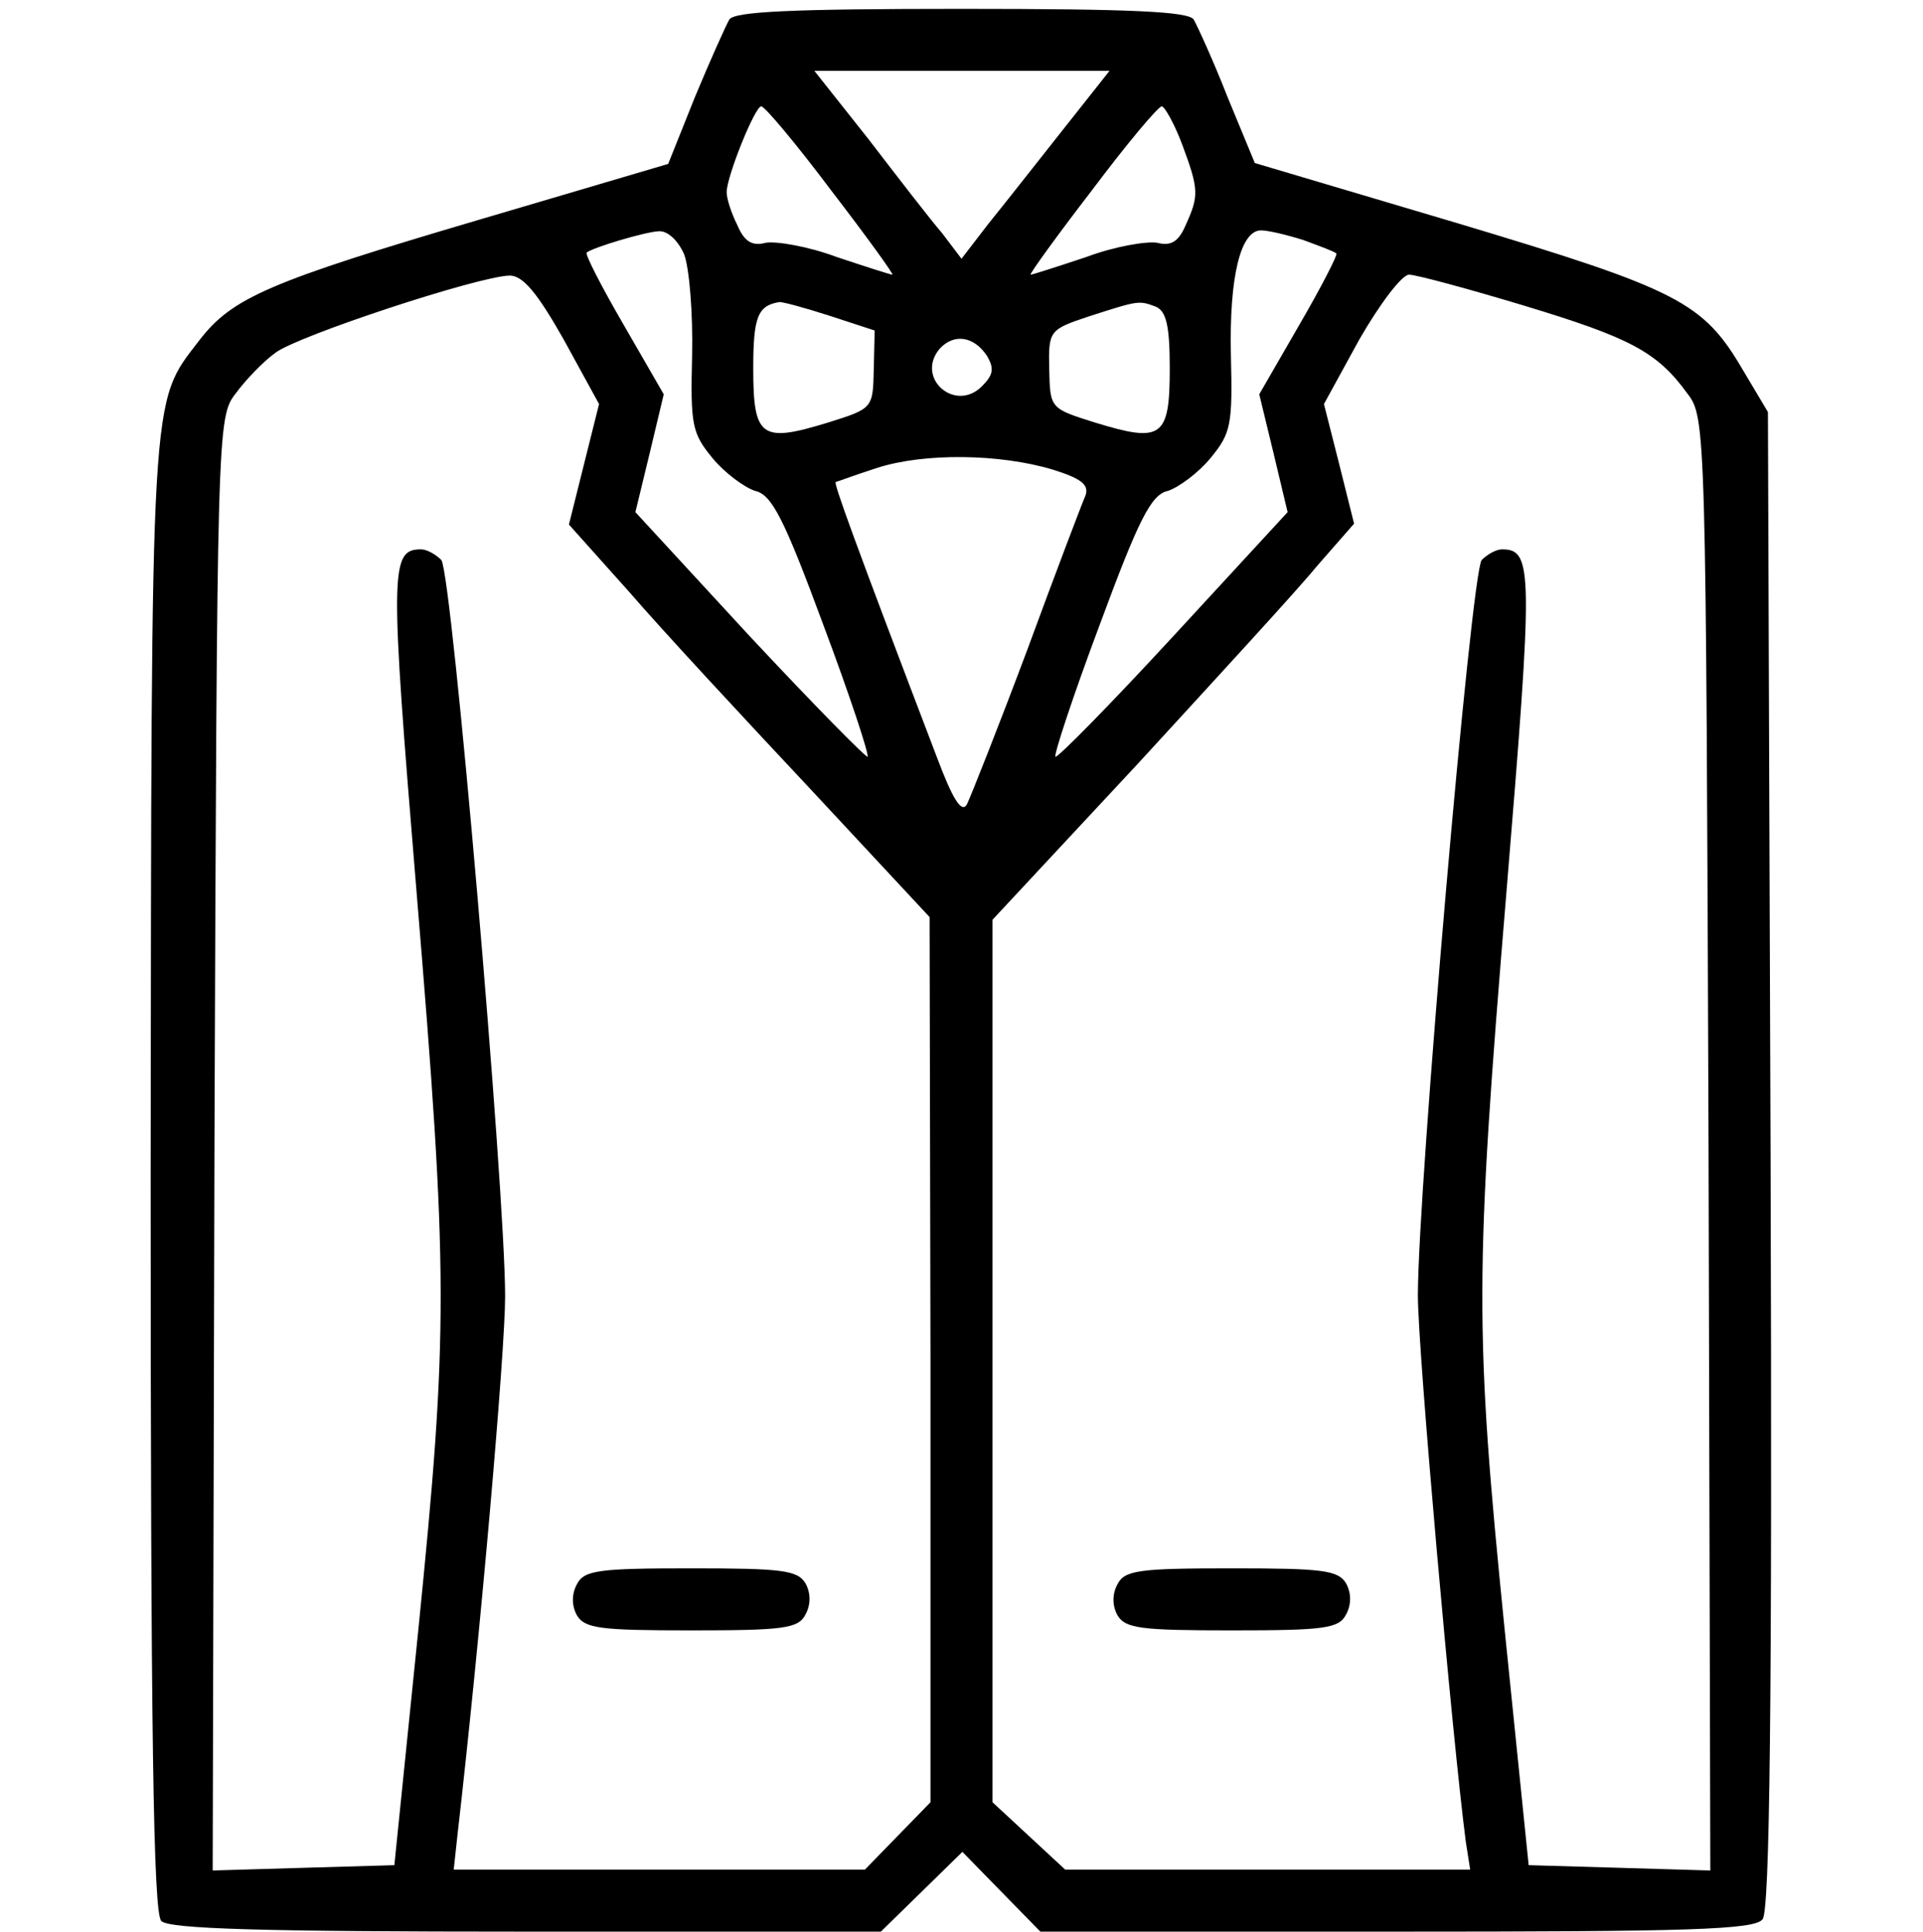 <?xml version="1.0" standalone="no"?>
<!DOCTYPE svg PUBLIC "-//W3C//DTD SVG 20010904//EN"
 "http://www.w3.org/TR/2001/REC-SVG-20010904/DTD/svg10.dtd">
<svg version="1.0" xmlns="http://www.w3.org/2000/svg"
 width="217pt" height="218pt" viewBox="0 0 217 218"
 preserveAspectRatio="xMidYMid meet">

<g transform="translate(0,218) scale(0.1,-0.1)"
fill="#000000" stroke="none">
<path d="M823 2158 c-4 -7 -22 -47 -39 -88 l-30 -75 -210 -62 c-241 -71 -282
-89 -319 -137 -56 -73 -54 -45 -55 -942 0 -633 3 -833 12 -842 9 -9 114 -12
412 -12 l400 0 46 45 46 45 44 -45 44 -45 402 0 c329 0 404 2 413 14 8 10 11
235 9 857 l-3 844 -28 47 c-45 77 -72 91 -322 166 l-229 68 -31 75 c-16 41
-34 80 -38 87 -6 9 -70 12 -262 12 -192 0 -256 -3 -262 -12z m376 -125 c-30
-38 -67 -85 -84 -106 l-30 -39 -22 29 c-13 15 -50 63 -83 106 l-61 77 166 0
167 0 -53 -67z m-261 -68 c40 -52 71 -95 69 -95 -2 0 -30 9 -63 20 -32 12 -68
18 -80 16 -15 -4 -24 1 -32 20 -7 14 -12 30 -12 37 0 18 32 97 39 97 4 0 40
-43 79 -95z m396 52 c19 -51 19 -58 4 -91 -8 -19 -17 -24 -32 -20 -12 2 -48
-4 -80 -16 -33 -11 -61 -20 -63 -20 -2 0 29 43 69 95 39 52 75 95 79 95 3 0
14 -19 23 -43z m-562 -124 c6 -16 10 -67 9 -114 -2 -79 0 -88 23 -116 14 -17
36 -33 48 -37 19 -4 33 -32 77 -151 30 -80 52 -147 50 -149 -2 -1 -62 60 -133
136 l-129 140 16 66 16 67 -45 78 c-25 43 -44 80 -42 82 8 6 65 23 81 24 10 1
22 -10 29 -26z m699 16 c19 -7 35 -13 37 -15 2 -1 -17 -38 -42 -81 l-45 -78
16 -66 16 -67 -129 -140 c-71 -77 -131 -138 -133 -136 -2 2 20 69 50 149 44
119 58 147 77 151 12 4 34 20 48 37 23 28 25 37 23 116 -2 89 11 141 34 141 8
0 29 -5 48 -11z m-835 -112 l40 -73 -17 -68 -17 -68 68 -76 c37 -43 129 -142
204 -222 l135 -145 1 -500 0 -499 -37 -38 -37 -38 -232 0 -232 0 4 37 c26 226
54 548 54 610 0 120 -60 816 -72 831 -6 6 -16 12 -23 12 -35 0 -35 -23 -5
-386 36 -434 36 -495 2 -834 l-27 -265 -103 -3 -102 -3 2 820 c3 810 3 820 24
847 11 15 31 36 45 46 25 19 228 86 264 87 15 0 31 -19 61 -72z m1084 38 c119
-36 150 -52 184 -99 21 -27 21 -37 24 -847 l2 -820 -102 3 -103 3 -27 265
c-34 339 -34 400 2 834 30 363 30 386 -5 386 -7 0 -17 -6 -23 -12 -12 -15 -72
-710 -72 -830 0 -63 39 -501 54 -616 l5 -32 -229 0 -228 0 -41 38 -41 38 0
498 0 498 163 175 c89 97 181 197 203 224 l42 48 -17 68 -17 67 40 73 c23 40
48 73 56 73 8 0 67 -16 130 -35z m-785 -11 l52 -17 -1 -44 c-1 -44 -1 -44 -52
-60 -75 -23 -84 -17 -84 61 0 58 5 71 29 75 2 1 28 -6 56 -15z m369 10 c12 -5
16 -21 16 -70 0 -78 -9 -84 -84 -61 -51 16 -51 16 -52 60 -1 44 0 45 45 60 56
18 56 18 75 11z m-190 -56 c8 -14 7 -21 -6 -34 -30 -30 -75 9 -48 42 16 18 39
15 54 -8z m74 -128 c32 -10 41 -17 37 -29 -4 -9 -34 -88 -66 -175 -33 -88 -64
-166 -68 -174 -6 -10 -16 6 -34 54 -95 249 -116 308 -114 310 1 0 22 8 47 16
53 17 138 16 198 -2z"/>
<path d="M651 392 c-6 -11 -6 -24 0 -35 9 -15 27 -17 129 -17 104 0 121 2 129
18 6 11 6 24 0 35 -9 15 -27 17 -129 17 -104 0 -121 -2 -129 -18z"/>
<path d="M1261 392 c-6 -11 -6 -24 0 -35 9 -15 27 -17 129 -17 104 0 121 2
129 18 6 11 6 24 0 35 -9 15 -27 17 -129 17 -104 0 -121 -2 -129 -18z"/>
</g>
</svg>
